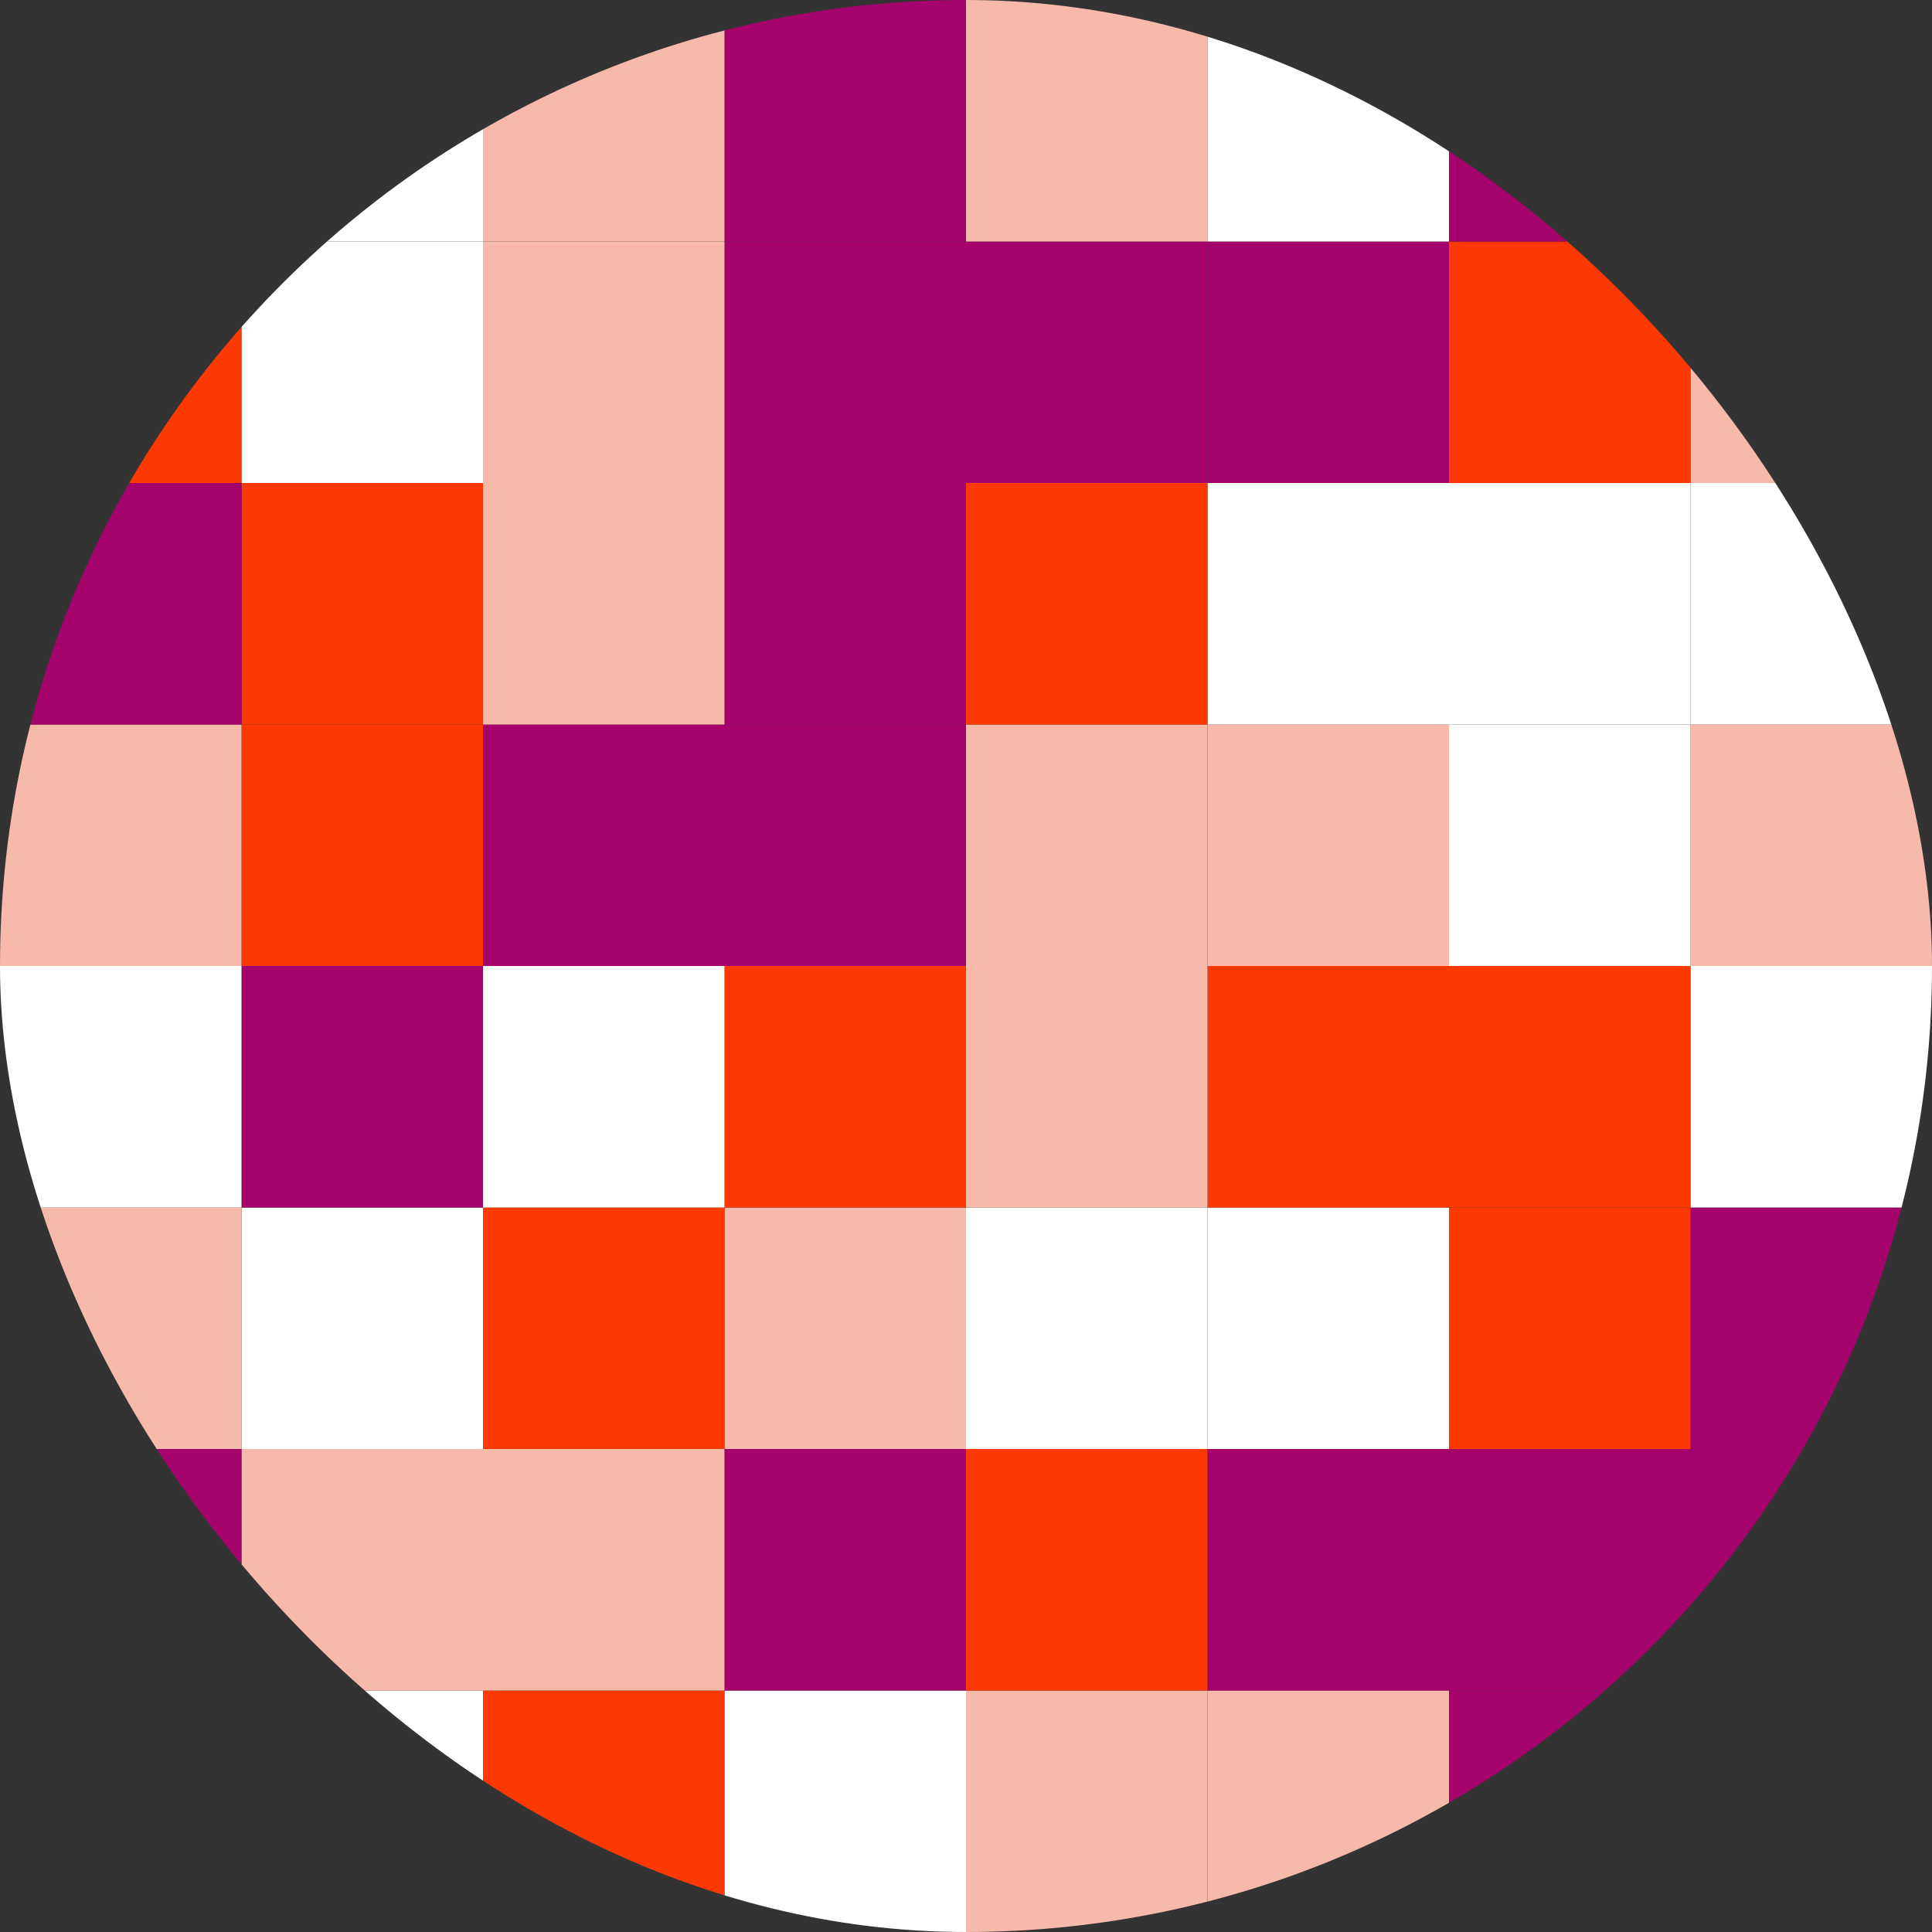 <svg width="32" height="32" viewBox="0 0 32 32" fill="none" xmlns="http://www.w3.org/2000/svg">
<rect x="0" y="0" width="32" height="32" fill="#333333" stroke="none"/>
<g clip-path="url(#clip0_570_5683)">
<rect x="28" y="28" width="4" height="4" fill="#FC3903"/>
<rect x="24" y="28" width="4" height="4" fill="#A6026C"/>
<rect x="20" y="28" width="4" height="4" fill="#F6B9AA"/>
<rect x="16" y="28" width="4" height="4" fill="#F6B9AA"/>
<rect x="12" y="28" width="4" height="4" fill="white"/>
<rect x="8" y="28" width="4" height="4" fill="#FC3903"/>
<rect x="4" y="28" width="4" height="4" fill="white"/>
<rect y="28" width="4" height="4" fill="#F6B9AA"/>
<rect x="28" y="24" width="4" height="4" fill="#A6026C"/>
<rect x="24" y="24" width="4" height="4" fill="#A6026C"/>
<rect x="20" y="24" width="4" height="4" fill="#A6026C"/>
<rect x="16" y="24" width="4" height="4" fill="#FC3903"/>
<rect x="12" y="24" width="4" height="4" fill="#A6026C"/>
<rect x="8" y="24" width="4" height="4" fill="#F6B9AA"/>
<rect x="4" y="24" width="4" height="4" fill="#F6B9AA"/>
<rect y="24" width="4" height="4" fill="#A6026C"/>
<rect x="28" y="20" width="4" height="4" fill="#A6026C"/>
<rect x="24" y="20" width="4" height="4" fill="#FC3903"/>
<rect x="20" y="20" width="4" height="4" fill="white"/>
<rect x="16" y="20" width="4" height="4" fill="white"/>
<rect x="12" y="20" width="4" height="4" fill="#F6B9AA"/>
<rect x="8" y="20" width="4" height="4" fill="#FC3903"/>
<rect x="4" y="20" width="4" height="4" fill="white"/>
<rect y="20" width="4" height="4" fill="#F6B9AA"/>
<rect x="28" y="16" width="4" height="4" fill="white"/>
<rect x="24" y="16" width="4" height="4" fill="#FC3903"/>
<rect x="20" y="16" width="4" height="4" fill="#FC3903"/>
<rect x="16" y="16" width="4" height="4" fill="#F6B9AA"/>
<rect x="12" y="16" width="4" height="4" fill="#FC3903"/>
<rect x="8" y="16" width="4" height="4" fill="white"/>
<rect x="4" y="16" width="4" height="4" fill="#A6026C"/>
<rect y="16" width="4" height="4" fill="white"/>
<rect x="28" y="12" width="4" height="4" fill="#F6B9AA"/>
<rect x="24" y="12" width="4" height="4" fill="white"/>
<rect x="20" y="12" width="4" height="4" fill="#F6B9AA"/>
<rect x="16" y="12" width="4" height="4" fill="#F6B9AA"/>
<rect x="12" y="12" width="4" height="4" fill="#A6026C"/>
<rect x="8" y="12" width="4" height="4" fill="#A6026C"/>
<rect x="4" y="12" width="4" height="4" fill="#FC3903"/>
<rect y="12" width="4" height="4" fill="#F6B9AA"/>
<rect x="28" y="8" width="4" height="4" fill="white"/>
<rect x="24" y="8" width="4" height="4" fill="white"/>
<rect x="20" y="8" width="4" height="4" fill="white"/>
<rect x="16" y="8" width="4" height="4" fill="#FC3903"/>
<rect x="12" y="8" width="4" height="4" fill="#A6026C"/>
<rect x="8" y="8" width="4" height="4" fill="#F6B9AA"/>
<rect x="4" y="8" width="4" height="4" fill="#FC3903"/>
<rect y="8" width="4" height="4" fill="#A6026C"/>
<rect x="28" y="4" width="4" height="4" fill="#F6B9AA"/>
<rect x="24" y="4" width="4" height="4" fill="#FC3903"/>
<rect x="20" y="4" width="4" height="4" fill="#A6026C"/>
<rect x="16" y="4" width="4" height="4" fill="#A6026C"/>
<rect x="12" y="4" width="4" height="4" fill="#A6026C"/>
<rect x="8" y="4" width="4" height="4" fill="#F6B9AA"/>
<rect x="4" y="4" width="4" height="4" fill="white"/>
<rect y="4" width="4" height="4" fill="#FC3903"/>
<rect x="28" width="4" height="4" fill="white"/>
<rect x="24" width="4" height="4" fill="#A6026C"/>
<rect x="20" width="4" height="4" fill="white"/>
<rect x="16" width="4" height="4" fill="#F6B9AA"/>
<rect x="12" width="4" height="4" fill="#A6026C"/>
<rect x="8" width="4" height="4" fill="#F6B9AA"/>
<rect x="4" width="4" height="4" fill="white"/>
<rect width="4" height="4" fill="white"/>
</g>
<defs>
<clipPath id="clip0_570_5683">
<rect width="32" height="32" rx="16" fill="white"/>
</clipPath>
</defs>
</svg>
